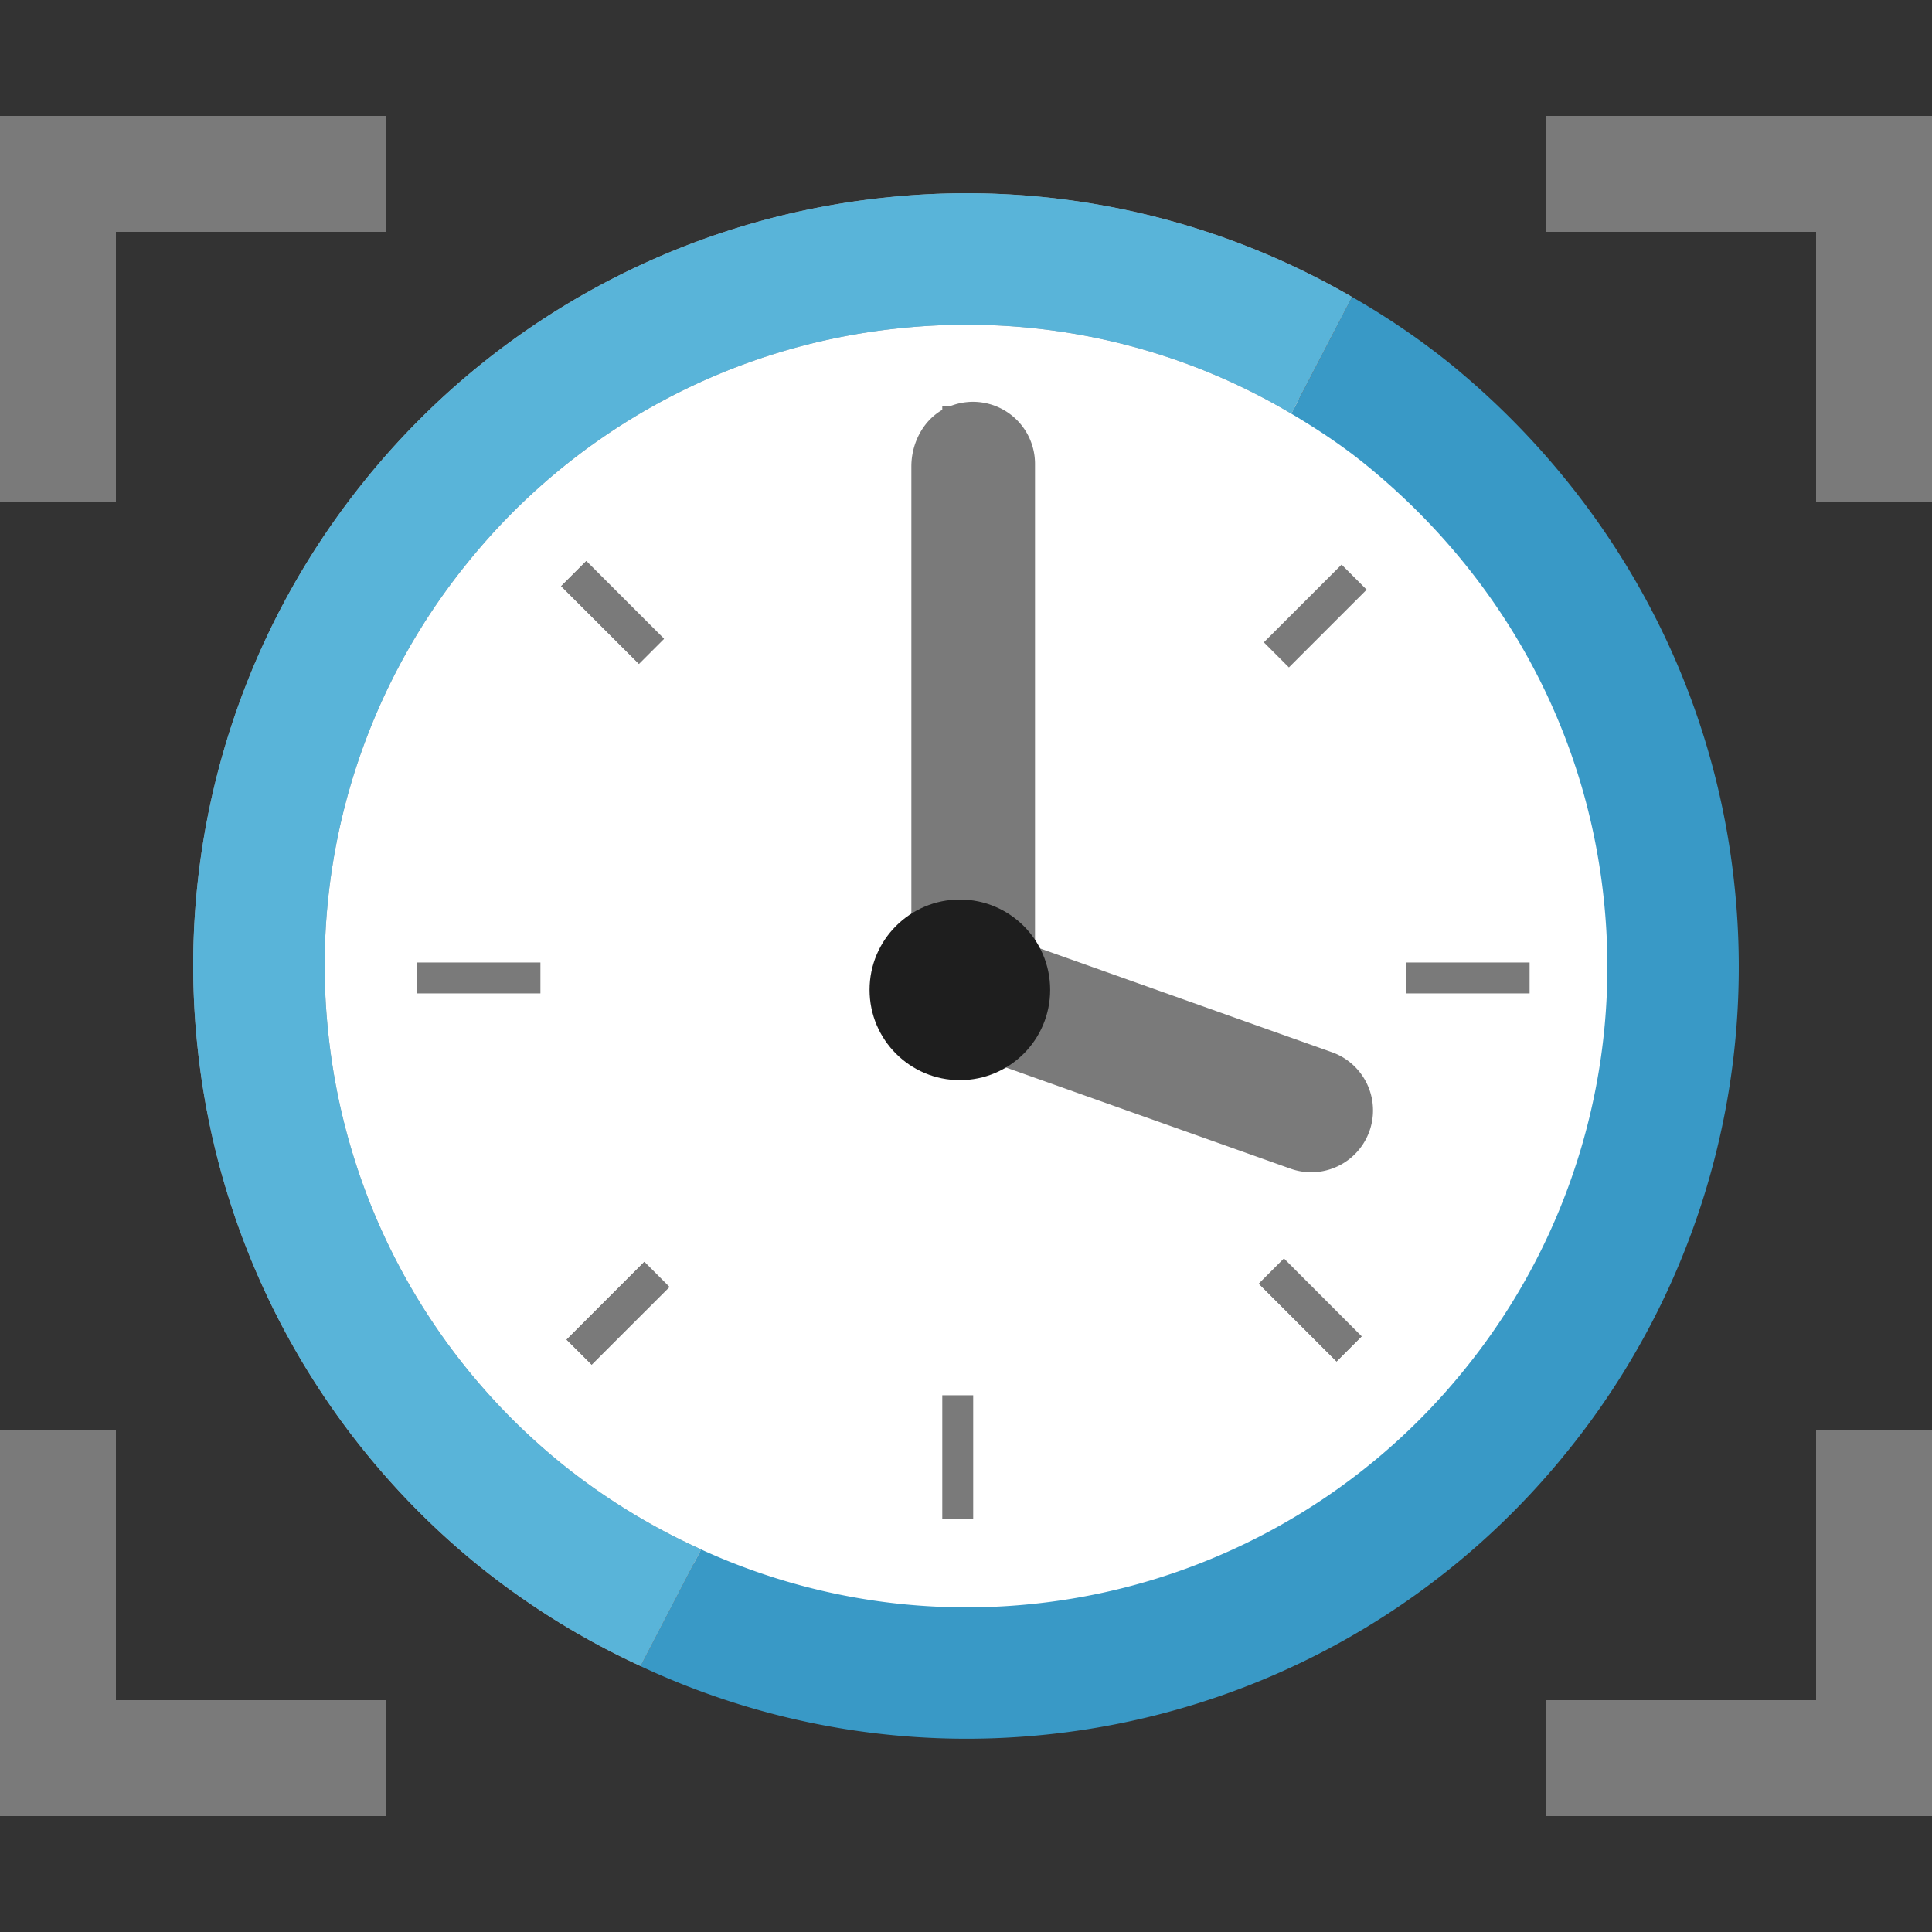 <svg viewBox='0 0 50 50' xmlns='http://www.w3.org/2000/svg'><rect x="0" y="0" width="50" height="50" fill="#333333" stroke="none"/><g><path d='M23.222 8.098a16.93 16.93 0 0 0-11.432 6.209 16.934 16.934 0 0 0-3.693 12.475 16.934 16.934 0 0 0 6.211 11.428 16.921 16.921 0 0 0 12.471 3.694 16.942 16.942 0 0 0 11.433-6.211 16.94 16.94 0 0 0 3.691-12.474c-.498-4.712-2.89-8.741-6.328-11.523-2.893-2.342-6.581-3.695-10.533-3.695-.6.002-1.207.033-1.82.097' fill='#ffffff'/><path d='M44.887 22.906c-.582-5.55-3.417-10.306-7.418-13.542a19.318 19.318 0 0 0-2.48-1.68l-1.57 3.022c.664.394 1.309.819 1.908 1.306 3.357 2.716 5.693 6.65 6.178 11.25a16.54 16.54 0 0 1-3.603 12.181 16.542 16.542 0 0 1-11.164 6.065 16.494 16.494 0 0 1-8.595-1.409l-1.569 3.019a19.893 19.893 0 0 0 10.521 1.771 19.929 19.929 0 0 0 13.451-7.306 19.93 19.93 0 0 0 4.341-14.677' fill='#3999c6'/><path d='M14.561 37.9a16.537 16.537 0 0 1-6.065-11.159 16.535 16.535 0 0 1 3.606-12.182 16.521 16.521 0 0 1 11.161-6.062c3.69-.387 7.213.459 10.155 2.208l1.57-3.021a19.869 19.869 0 0 0-12.084-2.57 19.947 19.947 0 0 0-13.449 7.303l-.005.007a19.952 19.952 0 0 0-4.338 14.67 19.946 19.946 0 0 0 7.308 13.452 19.993 19.993 0 0 0 4.155 2.57l1.569-3.019a16.641 16.641 0 0 1-3.583-2.197' fill='#a0a1a2'/><path d='M14.561 37.9a16.537 16.537 0 0 1-6.065-11.159 16.535 16.535 0 0 1 3.606-12.182 16.521 16.521 0 0 1 11.161-6.062c3.69-.387 7.213.459 10.155 2.208l1.57-3.021a19.869 19.869 0 0 0-12.084-2.57 19.947 19.947 0 0 0-13.449 7.303l-.005.007a19.952 19.952 0 0 0-4.338 14.67 19.946 19.946 0 0 0 7.308 13.452 19.993 19.993 0 0 0 4.155 2.57l1.569-3.019a16.641 16.641 0 0 1-3.583-2.197' fill='#59b4d9'/><path d='m33.398 30.245-7.681-2.731a1.599 1.599 0 1 1 1.072-3.014l7.681 2.731a1.599 1.599 0 1 1-1.072 3.014z' fill='#7a7a7a'/><path d='M23.586 25.55V12.071c0-.699.411-1.374 1.077-1.586a1.605 1.605 0 0 1 2.123 1.517v13.614a1.605 1.605 0 0 1-2.121 1.518c-.667-.21-1.079-.885-1.079-1.584z' fill='#7a7a7a'/><circle cx='24.841' cy='25.617' r='2.337' fill='#1e1e1e'/><path d='m14.523 15.17.65-.65 2.011 2.012-.649.649zm9.863-4.661h.8v3.2h-.8zm8.322 6.114 2.012-2.011.649.649-2.012 2.012zm3.678 8.286h3.2v.8h-3.2zm-3.808 8.314.65-.65 2.01 2.013-.648.649z' fill='#7a7a7a'/><path d='m32.578 33.223.65-.65 2.01 2.013-.648.649zm-8.192 2.886h.8v3.2h-.8zM14.523 15.17l.65-.65 2.011 2.012-.649.649zm.14 19.5 2.012-2.013.649.65-2.012 2.011z' fill='#7a7a7a'/><path d='m14.663 34.67 2.012-2.013.649.65-2.012 2.011zm-3.877-9.761h3.2v.8h-3.2zM10 3H0v10h3V6h7zM0 37v10h10v-3H3v-7zm40 10h10V37h-3v7h-7zm10-34V3H40v3h7v7z' fill='#7a7a7a'/></g></svg>
